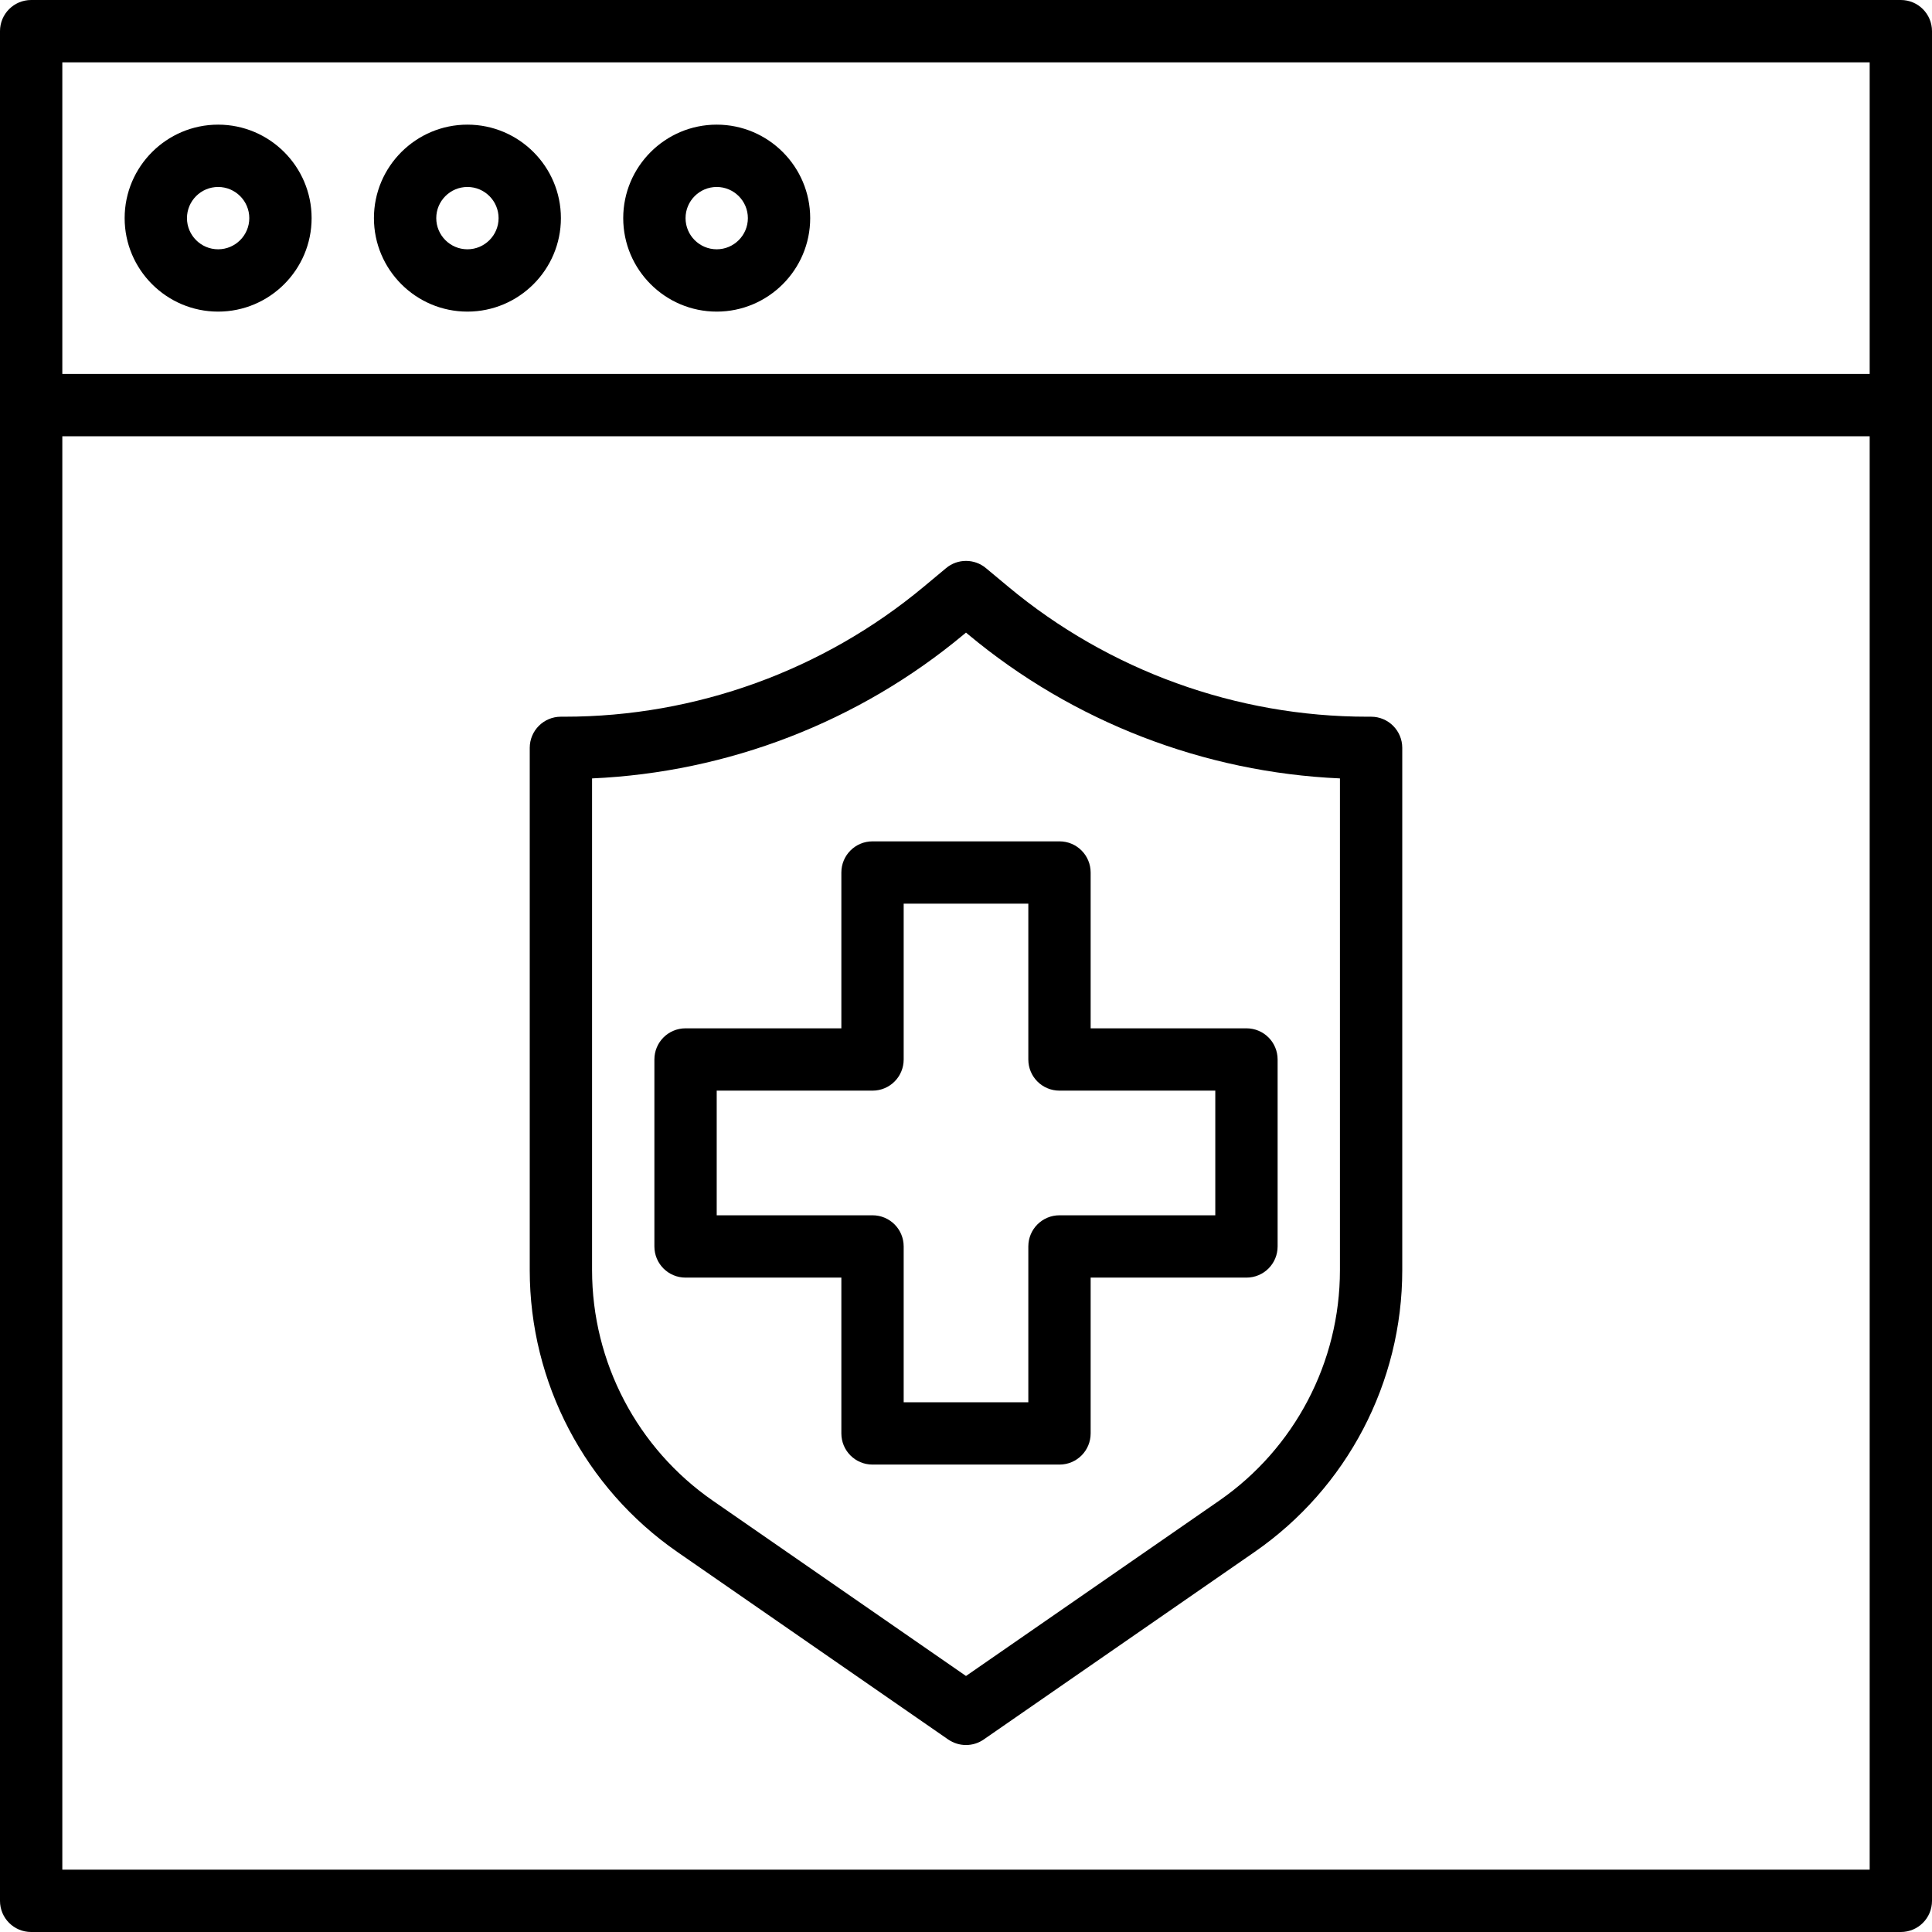 <svg height="496pt" viewBox="0 0 496 496" width="496pt" xmlns="http://www.w3.org/2000/svg"><path d="m352 184h-.969c-33.625 0-66.359-11.848-92.184-33.375l-5.727-4.77c-2.953-2.473-7.281-2.473-10.234 0l-5.734 4.777c-25.824 21.52-58.559 33.367-92.184 33.367h-.969c-4.426 0-8 3.586-8 8v134.09c0 28.863 14.168 55.91 37.902 72.352l69.539 48.145c1.375.934 2.965 1.414 4.559 1.414s3.184-.48 4.551-1.426l69.539-48.141c23.742-16.434 37.91-43.48 37.91-72.344v-134.09c0-4.414-3.574-8-8-8zm-8 142.09c0 23.613-11.594 45.742-31.016 59.191l-64.984 44.992-64.984-44.992c-19.422-13.449-31.016-35.578-31.016-59.191v-126.25c34.863-1.543 68.504-14.512 95.391-36.93l.609-.504.602.504c26.887 22.41 60.527 35.387 95.398 36.93zm0 0"/><path d="m488 0h-480c-4.426 0-8 3.586-8 8v480c0 4.426 3.574 8 8 8h480c4.426 0 8-3.574 8-8v-480c0-4.414-3.574-8-8-8zm-8 16v80h-464v-80zm-464 464v-368h464v368zm0 0"/><path d="m56 80c13.23 0 24-10.77 24-24s-10.77-24-24-24-24 10.77-24 24 10.77 24 24 24zm0-32c4.414 0 8 3.594 8 8s-3.586 8-8 8-8-3.594-8-8 3.586-8 8-8zm0 0"/><path d="m120 80c13.23 0 24-10.77 24-24s-10.77-24-24-24-24 10.77-24 24 10.77 24 24 24zm0-32c4.414 0 8 3.594 8 8s-3.586 8-8 8-8-3.594-8-8 3.586-8 8-8zm0 0"/><path d="m184 80c13.23 0 24-10.77 24-24s-10.77-24-24-24-24 10.77-24 24 10.77 24 24 24zm0-32c4.414 0 8 3.594 8 8s-3.586 8-8 8-8-3.594-8-8 3.586-8 8-8zm0 0"/><path d="m216 224v40h-40c-4.426 0-8 3.574-8 8v48c0 4.426 3.574 8 8 8h40v40c0 4.426 3.574 8 8 8h48c4.426 0 8-3.574 8-8v-40h40c4.426 0 8-3.574 8-8v-48c0-4.426-3.574-8-8-8h-40v-40c0-4.414-3.574-8-8-8h-48c-4.426 0-8 3.586-8 8zm16 48v-40h32v40c0 4.426 3.574 8 8 8h40v32h-40c-4.426 0-8 3.574-8 8v40h-32v-40c0-4.426-3.574-8-8-8h-40v-32h40c4.426 0 8-3.574 8-8zm0 0"/></svg>
